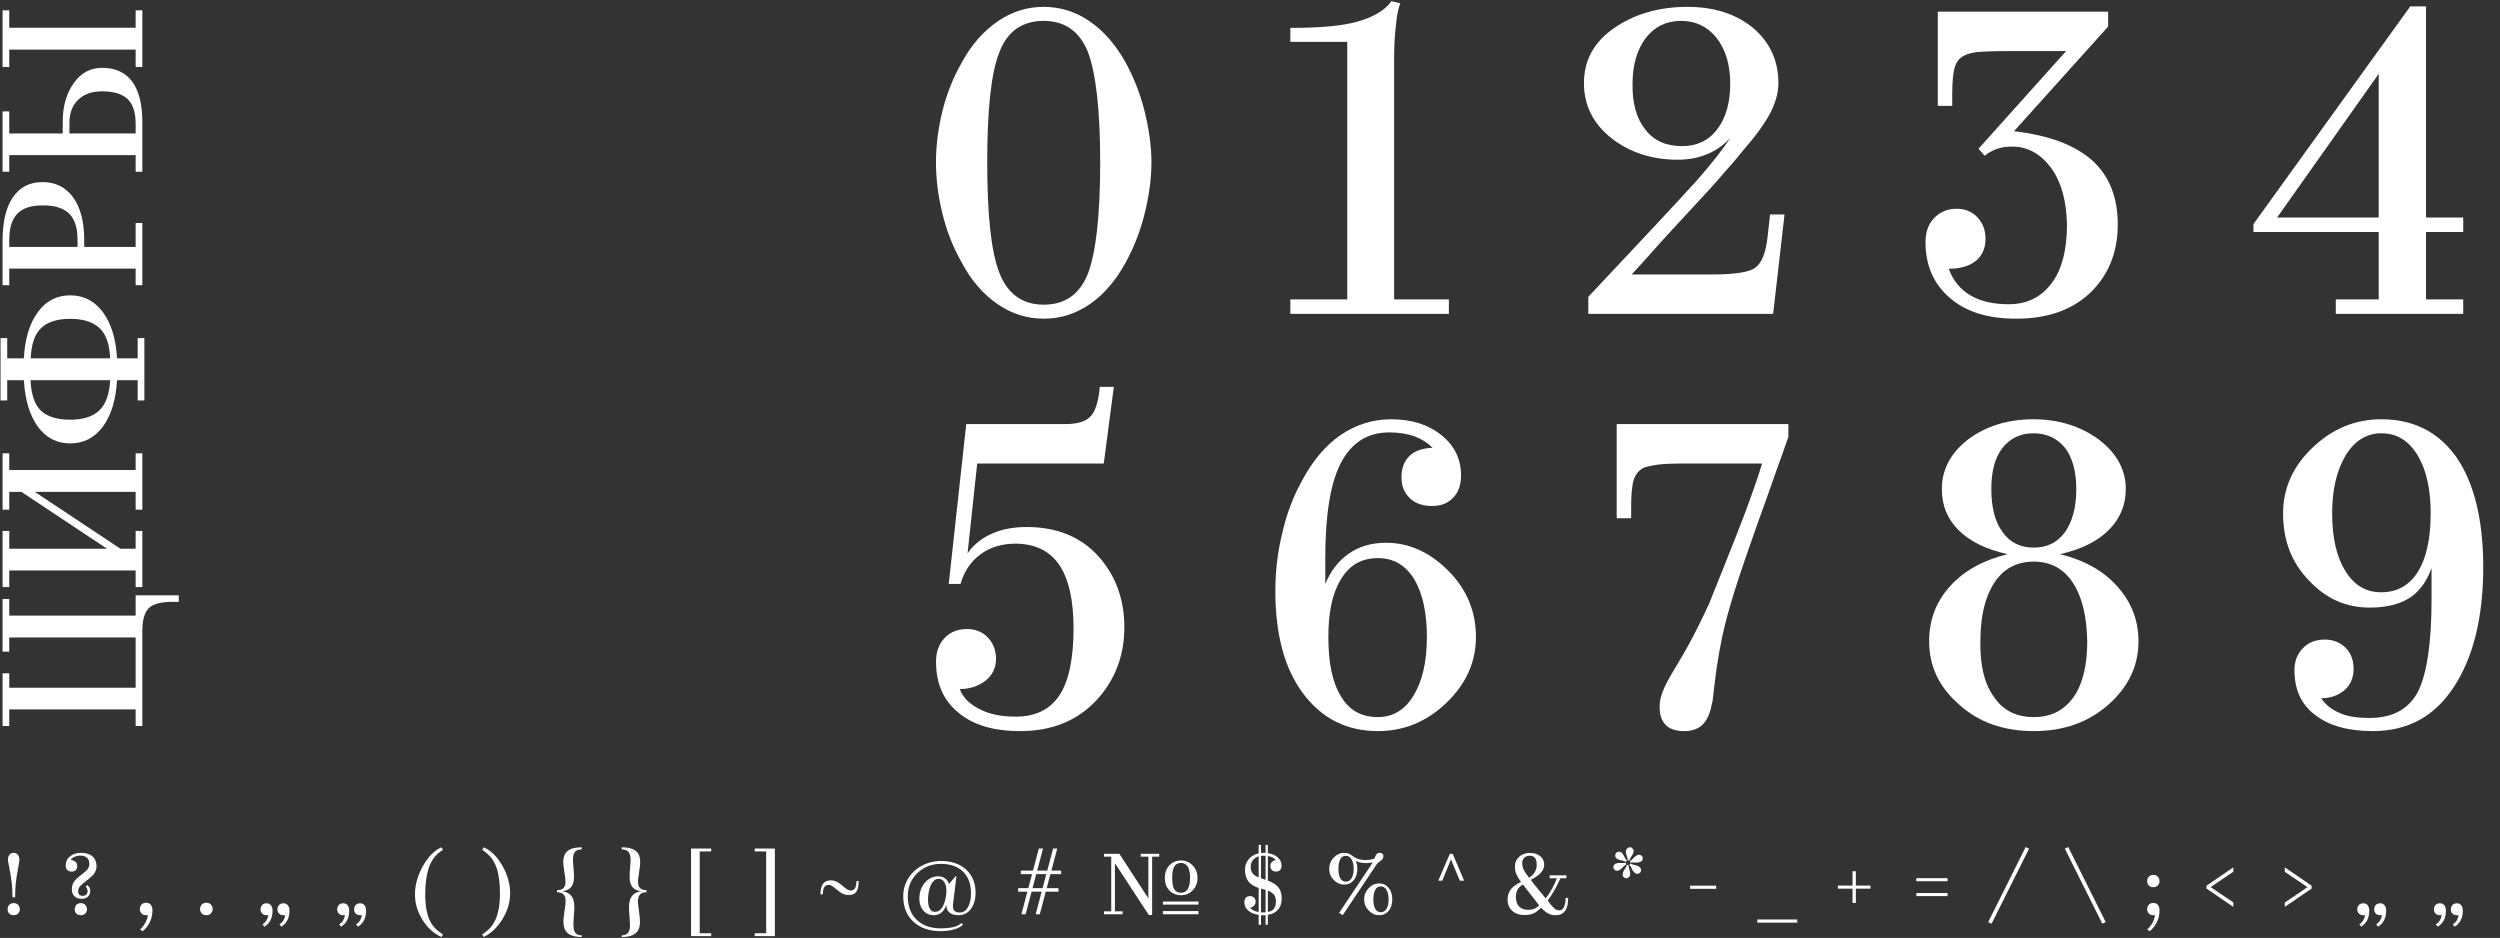 <svg width="1370" height="514" viewBox="0 0 1370 514" fill="none" xmlns="http://www.w3.org/2000/svg">
<rect x="0" y="0" width="1370" height="514" fill="#333333" stroke="none"/>
<path d="M616.831 34.24C621.151 42.16 624.751 51.04 627.151 60.64C629.551 70.24 630.991 79.84 630.991 88.96C630.991 98.32 629.551 107.92 627.151 117.52C624.751 127.12 621.151 136 616.831 143.92C611.311 154 604.831 161.44 597.151 166.72C589.471 172 581.071 174.64 571.951 174.64C562.831 174.64 554.431 172 546.751 166.72C539.071 161.44 532.351 154 527.071 143.92C522.511 136 518.911 127.12 516.511 117.28C514.111 107.68 512.911 98.08 512.911 88.96C512.911 79.84 514.111 70.24 516.511 60.64C518.911 51.04 522.511 42.16 527.071 34.24C532.351 24.4 539.071 16.96 546.751 11.68C554.431 6.4 562.831 3.76 571.951 3.76C581.071 3.76 589.471 6.4 597.151 11.68C604.831 16.96 611.311 24.4 616.831 34.24ZM571.951 11.44C560.191 11.44 552.031 17.2 547.711 28.48C543.151 39.76 540.991 59.92 540.991 88.96C540.991 117.76 543.151 138.16 547.711 149.68C552.271 161.2 560.431 166.96 571.951 166.96C583.471 166.96 591.631 161.44 596.191 149.92C600.511 138.64 602.911 118.24 602.911 88.96C602.911 60.16 600.511 40 596.191 28.48C591.631 17.2 583.471 11.44 571.951 11.44Z" fill="white"/>
<path d="M793.981 164.08V172H707.101V164.08H738.301V22.96H707.101V15.28C722.701 15.28 734.941 14.32 743.581 11.92C752.221 9.52 758.701 5.92 762.541 0.64L767.341 1.84C766.381 4.24 765.421 8.32 764.941 14.08C764.221 19.84 763.981 26.08 763.981 32.32V164.08H793.981Z" fill="white"/>
<path d="M971.682 172H870.402V162.64C901.602 129.52 921.522 108.16 930.162 98.56C938.562 88.96 944.562 81.28 948.162 75.52C944.802 79.36 940.482 82.48 935.682 84.4C930.642 86.56 925.122 87.52 919.362 87.52C905.442 87.52 893.202 83.68 883.122 75.76C873.042 67.84 868.002 57.76 868.002 45.52C868.002 33.28 873.282 23.2 884.322 15.52C895.362 7.84 908.802 3.76 924.642 3.76C939.282 3.76 951.282 7.6 960.642 15.28C969.762 22.96 974.562 33.04 974.562 45.52C974.562 51.04 972.882 56.8 969.762 62.56C966.642 68.32 961.362 75.52 954.162 83.68C951.762 86.8 948.402 90.64 944.562 94.96C940.722 99.52 933.522 107.44 923.202 118.48C915.522 126.64 909.762 133.12 905.682 137.68C901.602 142.24 897.762 146.56 894.162 150.4H938.082C950.802 150.4 958.722 149.2 962.082 146.56C965.442 143.92 967.602 138.64 968.562 130.48L970.002 117.52H977.922L971.682 172ZM921.282 11.44C913.122 11.44 906.882 14.56 902.082 20.56C897.282 26.8 894.642 35.2 894.642 45.76C894.402 56.56 896.802 64.96 901.602 70.96C906.402 77.2 913.122 80.08 921.762 80.08C929.682 80.08 936.162 77.2 940.962 70.96C945.762 64.72 948.162 56.32 948.162 45.76C948.162 35.2 945.522 27.04 940.722 20.8C935.682 14.56 929.202 11.44 921.282 11.44Z" fill="white"/>
<path d="M1160.54 123.04C1160.54 138.16 1155.5 150.64 1145.66 160.24C1135.58 169.84 1122.14 174.64 1104.86 174.64C1089.26 174.64 1077.02 170.8 1068.38 163.12C1059.5 155.44 1055.18 145.36 1055.18 132.64C1055.18 127.36 1056.62 123.04 1059.74 119.68C1062.86 116.32 1066.94 114.4 1072.22 114.4C1077.02 114.4 1080.86 116.08 1083.74 119.2C1086.62 122.32 1088.06 126.16 1088.06 130.96C1088.06 136.24 1086.14 140.08 1082.78 142.96C1079.18 145.84 1074.14 147.28 1067.9 147.28C1070.3 153.76 1074.14 158.56 1079.9 161.92C1085.66 165.28 1092.62 166.72 1100.78 166.72C1110.86 166.72 1118.54 162.88 1124.3 155.2C1130.06 147.52 1132.7 136.72 1132.7 123.04C1132.46 110.08 1129.58 99.76 1124.06 92.08C1118.3 84.4 1111.34 80.32 1102.7 80.32C1099.34 80.32 1096.7 80.8 1094.54 81.52C1092.38 82.24 1089.98 83.44 1087.58 85.36L1084.22 81.52L1132.22 28H1100.06C1092.14 28 1086.62 28.24 1083.74 28.48C1080.62 28.96 1078.22 29.44 1076.54 30.4C1073.9 31.6 1072.22 33.76 1071.26 36.64C1070.3 39.76 1069.82 44.8 1069.82 51.52V58H1061.9V6.4H1155.26V14.56L1103.66 71.92C1122.62 74.08 1136.78 79.36 1146.38 87.76C1155.74 96.16 1160.54 107.92 1160.54 123.04Z" fill="white"/>
<path d="M1349.85 164.08V172H1280.01V164.08H1303.53V127.12H1234.89V122.8L1320.81 3.52H1329.45V119.2H1349.85V127.12H1329.45V164.08H1349.85ZM1247.85 119.2H1303.53V40.48L1247.85 119.2Z" fill="white"/>
<path d="M616.145 343.76C616.145 359.6 610.865 373.04 600.545 384.08C589.985 395.12 576.305 400.64 559.025 400.64C544.385 400.64 533.105 397.28 524.945 390.32C516.785 383.6 512.945 374.24 512.945 362.72C512.945 357.44 514.385 353.12 517.505 349.76C520.625 346.4 524.705 344.72 529.985 344.72C534.785 344.72 538.625 346.4 541.505 349.52C544.385 352.64 545.825 356.48 545.825 361.04C545.825 365.84 543.905 369.92 540.305 372.8C536.465 375.92 531.665 377.6 525.905 377.6C527.825 382.4 531.425 386 536.945 388.64C542.465 391.52 548.945 392.72 556.625 392.72C567.425 392.72 575.345 388.88 580.625 380.96C585.665 373.28 588.305 361.04 588.305 344.24C588.305 328.88 585.665 317.12 580.385 309.44C575.105 301.76 566.945 297.92 556.385 297.92C549.185 297.92 542.705 299.84 537.425 303.68C532.145 307.52 528.305 313.04 526.385 320H519.905L529.505 232.4H583.505C589.265 232.4 593.825 231.44 596.705 229.04C599.585 226.64 601.265 222.32 602.225 216.08L602.705 212H610.385L604.865 254H535.505L530.225 303.2C533.585 298.4 538.145 294.8 543.665 292.4C548.945 290 555.425 288.8 562.625 288.8C578.945 288.8 592.145 294.08 601.745 304.64C611.345 315.2 616.145 328.4 616.145 343.76Z" fill="white"/>
<path d="M759.616 297.44C772.336 297.44 783.616 302.72 793.696 312.8C803.776 322.88 808.816 335.12 808.816 349.04C808.816 362.96 803.296 374.96 792.496 385.28C781.696 395.6 769.216 400.64 755.056 400.64C738.256 400.64 724.576 393.92 714.256 380.24C703.936 366.56 698.896 347.84 698.896 323.84C698.896 313.28 700.096 302.48 702.736 291.92C705.136 281.36 708.736 272 713.536 263.36C719.296 252.56 726.256 244.16 734.656 238.4C743.056 232.64 752.416 229.76 762.496 229.76C773.536 229.76 782.656 232.64 789.856 238.4C797.056 244.16 800.656 251.6 800.656 260.48C800.656 265.76 799.216 269.84 796.336 272.72C793.456 275.84 789.616 277.28 784.816 277.28C779.536 277.28 775.456 275.84 772.576 272.96C769.456 270.08 768.016 266.24 768.016 261.44C768.016 256.64 769.456 252.8 772.336 249.92C775.216 247.04 779.536 245.6 785.056 245.36C782.416 242.72 779.056 240.56 775.216 239.12C771.136 237.68 766.576 236.96 761.296 236.96C749.296 236.96 740.416 242.72 734.656 254C728.896 265.28 726.256 282.56 726.256 306.08V320C729.376 312.56 733.696 307.04 739.456 303.2C744.976 299.36 751.696 297.44 759.616 297.44ZM755.056 305.84C746.176 305.84 739.456 309.68 734.896 317.36C730.096 325.04 727.936 335.6 727.936 349.04C727.936 363.2 730.096 374 734.896 381.68C739.456 389.36 746.176 392.96 755.056 392.96C763.216 392.96 769.936 389.12 774.736 380.96C779.536 373.04 781.936 362.48 781.936 349.04C781.936 335.6 779.536 325.04 774.976 317.36C770.176 309.68 763.696 305.84 755.056 305.84Z" fill="white"/>
<path d="M937.553 388.4C936.353 392.72 934.673 395.84 932.273 397.76C929.873 399.68 926.753 400.64 923.153 400.64C918.593 400.64 915.233 399.68 912.833 397.28C910.433 394.88 909.473 391.52 909.473 387.2C909.473 384.8 909.953 381.92 911.153 379.04C912.113 376.16 914.993 370.88 919.553 363.44C923.873 356.24 927.233 350 929.633 345.2C932.033 340.4 934.433 335.6 936.593 330.8C949.073 299.84 956.513 280.88 958.913 273.92C961.313 267.2 963.713 260.48 965.633 254H924.113C916.193 254 910.673 254.24 907.793 254.72C904.673 255.2 902.273 255.68 900.593 256.4C897.953 257.84 896.273 260 895.313 262.88C894.353 265.76 893.873 270.8 893.873 277.52V284H885.953V232.4H980.033V239.36C978.113 245.12 975.713 251.6 973.313 258.32C970.913 265.28 967.553 274.64 963.233 286.64C960.833 293.6 959.153 298.4 958.193 301.04C957.233 303.68 956.513 305.84 956.033 307.28C951.713 319.76 948.113 331.28 945.473 341.6C942.833 352.16 940.913 363.44 939.473 375.68C938.993 379.52 938.753 382.4 938.513 384.08C938.033 385.76 937.793 387.2 937.553 388.4Z" fill="white"/>
<path d="M1171.89 351.44C1171.89 364.88 1166.37 376.4 1155.57 386C1144.53 395.84 1130.85 400.64 1114.53 400.64C1097.97 400.64 1084.29 395.84 1073.49 386C1062.45 376.4 1057.17 364.88 1057.17 351.44C1057.17 339.92 1060.77 330.08 1068.45 321.44C1076.13 312.8 1086.69 307.04 1100.13 303.68C1088.37 301.04 1079.49 296.72 1073.25 290.48C1067.01 284.24 1064.13 276.8 1064.13 267.92C1064.13 257.36 1068.93 248.24 1078.53 240.8C1088.13 233.6 1100.13 229.76 1114.29 229.76C1128.21 229.76 1140.21 233.6 1150.05 240.8C1159.89 248.24 1164.93 257.36 1164.93 267.92C1164.93 276.8 1161.81 284.24 1155.57 290.48C1149.33 296.72 1140.45 301.04 1128.93 303.68C1142.37 307.04 1152.69 312.8 1160.37 321.44C1168.05 330.08 1171.89 339.92 1171.89 351.44ZM1091.25 267.92C1091.25 278 1093.17 285.92 1097.49 291.68C1101.57 297.44 1107.33 300.08 1114.53 300.08C1121.73 300.08 1127.25 297.44 1131.57 291.68C1135.65 285.92 1137.81 278 1137.81 267.92C1137.81 258.32 1135.65 250.64 1131.57 245.36C1127.25 240.08 1121.49 237.44 1114.29 237.44C1107.09 237.44 1101.33 240.32 1097.25 245.6C1093.17 250.88 1091.25 258.32 1091.25 267.92ZM1085.25 351.44C1085.01 364.4 1087.41 374.72 1092.69 381.92C1097.73 389.36 1104.93 392.96 1114.53 392.96C1123.89 392.96 1131.09 389.36 1136.37 381.92C1141.41 374.72 1143.81 364.4 1143.81 351.44C1143.57 337.52 1140.93 326.96 1135.89 319.28C1130.85 311.6 1123.65 307.76 1114.53 307.76C1105.17 307.76 1097.97 311.6 1092.93 319.28C1087.89 326.96 1085.25 337.52 1085.25 351.44Z" fill="white"/>
<path d="M1304.89 237.44C1296.73 237.44 1290.01 241.76 1285.21 249.92C1280.41 258.08 1278.01 268.64 1278.01 281.36C1278.01 294.56 1280.41 305.12 1285.21 312.8C1290.01 320.72 1296.49 324.56 1304.89 324.56C1313.53 324.56 1320.25 320.96 1325.05 313.28C1329.61 305.84 1332.01 295.28 1332.01 281.36C1332.01 267.92 1329.61 257.36 1324.81 249.44C1320.01 241.52 1313.53 237.44 1304.89 237.44ZM1360.81 310.88C1360.81 338.48 1355.29 360.32 1344.73 376.4C1334.17 392.72 1319.29 400.64 1300.33 400.64C1286.89 400.64 1276.33 397.76 1268.65 391.76C1260.97 386 1257.37 377.84 1257.37 367.28C1257.37 362.48 1258.81 358.4 1261.93 355.28C1264.81 352.16 1268.89 350.48 1273.93 350.48C1278.73 350.48 1282.57 352.16 1285.45 355.04C1288.33 357.92 1289.77 361.76 1289.77 366.56C1289.77 371.36 1288.09 375.2 1284.97 378.08C1281.61 380.96 1277.29 382.64 1272.01 382.64C1274.41 386.24 1277.77 388.88 1282.33 390.8C1286.65 392.72 1292.17 393.44 1298.41 393.44C1311.13 393.44 1320.01 388.64 1325.05 379.04C1329.85 369.44 1332.49 352.64 1332.49 328.64V311.36C1329.61 319.04 1325.53 324.56 1320.01 327.92C1314.49 331.28 1307.29 332.96 1298.65 332.96C1285.69 332.96 1274.65 328.16 1265.29 318.08C1255.69 308.24 1251.13 296 1251.13 281.36C1251.13 267.68 1256.41 255.68 1267.21 245.36C1278.01 235.04 1290.49 229.76 1304.89 229.76C1322.65 229.76 1336.33 236.72 1346.17 250.64C1355.77 264.56 1360.81 284.72 1360.81 310.88Z" fill="white"/>
<path d="M97.98 326.259V329.811H94.428C88.212 329.811 83.92 330.958 81.552 333.252C79.184 335.546 78 339.801 78 346.017V397.854H74.337V388.752H5.073L5.073 397.854H1.41L1.41 368.994H5.073V376.875H74.337V349.347H5.073L5.073 357.117H1.41L1.41 328.257H5.073V337.359H74.337V326.259H97.98ZM74.337 290.955H78V321.702H74.337V312.6H5.073V321.702H1.41L1.41 290.955H5.073L5.073 300.723H58.686L11.733 269.532H5.073V279.3H1.41L1.41 248.442H5.073L5.073 257.544H74.337V248.442H78V279.3H74.337V269.532H19.059L66.012 300.723H74.337V290.955ZM79.11 185.268V219.456H75.447V208.356H64.125C63.533 219.012 60.98 227.448 56.466 233.664C51.878 239.88 45.884 242.988 38.484 242.988C31.084 242.988 25.164 239.917 20.724 233.775C16.284 227.633 13.731 219.16 13.065 208.356H3.963L3.963 219.456H0.3L0.3 185.268H3.963L3.963 196.368H13.065C13.657 185.638 16.21 177.202 20.724 171.06C25.164 164.918 31.084 161.847 38.484 161.847C45.884 161.847 51.878 164.955 56.466 171.171C60.98 177.313 63.533 185.712 64.125 196.368H75.447V185.268H79.11ZM38.484 230.001C45.514 230.001 50.842 228.299 54.468 224.895C58.02 221.417 59.981 215.904 60.351 208.356H16.728C17.098 216.274 19.022 221.861 22.5 225.117C25.978 228.373 31.306 230.001 38.484 230.001ZM54.579 179.829C50.953 176.425 45.588 174.723 38.484 174.723C31.38 174.723 26.089 176.388 22.611 179.718C19.059 183.048 17.135 188.598 16.839 196.368H60.351C60.055 188.672 58.131 183.159 54.579 179.829ZM78 122.205V156.282H74.337V147.18H5.073L5.073 156.282H1.41L1.41 131.862C1.41 121.502 3.297 113.584 7.071 108.108C10.845 102.558 16.247 99.783 23.277 99.783C30.381 99.783 35.968 102.558 40.038 108.108C44.108 113.658 46.143 121.465 46.143 131.529V135.303H74.337V122.205H78ZM23.388 112.548C16.95 112.548 12.288 114.102 9.402 117.21C6.516 120.244 5.073 124.98 5.073 131.418L5.073 135.303H42.48V131.196C42.48 124.832 40.963 120.133 37.929 117.099C34.895 114.065 30.048 112.548 23.388 112.548ZM78 66.807V94.113H74.337V85.011H5.073L5.073 94.113H1.41L1.41 61.035H5.073L5.073 73.134H34.377V66.585C34.377 58.223 36.375 51.23 40.371 45.606C44.293 39.982 49.51 37.17 56.022 37.17C63.2 37.17 68.676 39.686 72.45 44.718C76.15 49.75 78 57.113 78 66.807ZM38.04 67.473V73.134H74.337V67.806C74.337 61.664 72.894 57.187 70.008 54.375C67.048 51.489 62.386 50.046 56.022 50.046C50.324 50.046 45.921 51.6 42.813 54.708C39.631 57.742 38.04 61.997 38.04 67.473ZM74.337 5.646H78V36.726H74.337V27.18H5.073L5.073 36.726H1.41L1.41 5.646H5.073V15.192H74.337V5.646Z" fill="white"/>
<path d="M10.024 475.176C9.352 478.68 8.872 481.656 8.632 484.152C8.392 486.648 8.296 489.144 8.296 491.688H6.856C6.856 489.144 6.712 486.6 6.472 484.104C6.184 481.608 5.704 478.632 5.032 475.08C4.744 473.736 4.552 472.776 4.456 472.248C4.36 471.768 4.36 471.336 4.36 470.952C4.36 469.944 4.6 469.08 5.176 468.408C5.752 467.736 6.52 467.352 7.48 467.352C8.44 467.352 9.208 467.736 9.784 468.408C10.36 469.128 10.648 469.992 10.648 470.952C10.648 471.336 10.6 471.768 10.504 472.296C10.408 472.872 10.264 473.832 10.024 475.176ZM7.528 494.904C8.536 494.904 9.352 495.24 9.976 495.912C10.552 496.584 10.888 497.4 10.888 498.264C10.888 499.128 10.552 499.896 9.976 500.568C9.352 501.24 8.536 501.528 7.528 501.528C6.472 501.528 5.608 501.24 5.032 500.616C4.456 499.992 4.168 499.224 4.168 498.264C4.168 497.304 4.456 496.536 5.032 495.864C5.608 495.24 6.472 494.904 7.528 494.904Z" fill="white"/>
<path d="M49.16 489.864C48.824 490.728 48.296 491.352 47.528 491.832C46.76 492.312 45.848 492.552 44.888 492.552C43.16 492.552 41.768 492.12 40.808 491.16C39.848 490.248 39.368 489 39.368 487.368C39.368 485.928 39.704 484.632 40.376 483.48C41.048 482.328 42.488 480.936 44.648 479.304C46.424 478.008 47.576 476.952 48.152 476.088C48.68 475.272 48.968 474.36 48.968 473.4C48.968 471.96 48.536 470.808 47.672 470.04C46.808 469.272 45.608 468.888 43.976 468.888C42.776 468.888 41.72 469.128 40.808 469.512C39.848 469.944 39.224 470.52 38.84 471.24C39.944 471.432 40.808 471.768 41.432 472.344C42.008 472.92 42.344 473.688 42.344 474.552C42.344 475.512 42.056 476.232 41.528 476.808C40.952 477.384 40.232 477.624 39.272 477.624C38.216 477.624 37.448 477.336 36.872 476.76C36.296 476.184 36.008 475.32 36.008 474.264C36.008 472.248 36.776 470.568 38.36 469.272C39.896 468.024 41.96 467.352 44.456 467.352C47.144 467.352 49.208 468.024 50.696 469.272C52.136 470.568 52.904 472.392 52.904 474.696C52.904 476.04 52.52 477.24 51.8 478.392C51.08 479.544 49.592 480.984 47.336 482.664C45.416 484.104 44.216 485.208 43.64 485.976C43.064 486.792 42.824 487.608 42.824 488.472C42.824 489.288 43.016 489.912 43.448 490.296C43.88 490.728 44.504 490.92 45.368 490.92C46.616 490.92 47.48 490.392 47.864 489.288C48.248 488.232 47.912 487.032 46.952 485.736L47.864 485.016C48.632 485.64 49.112 486.408 49.352 487.272C49.544 488.136 49.496 489 49.16 489.864ZM44.312 494.904C45.32 494.904 46.136 495.24 46.76 495.912C47.336 496.584 47.672 497.352 47.672 498.264C47.672 499.176 47.336 499.944 46.76 500.568C46.136 501.24 45.32 501.528 44.312 501.528C43.256 501.528 42.392 501.24 41.816 500.616C41.24 499.992 40.952 499.224 40.952 498.264C40.952 497.304 41.24 496.536 41.816 495.864C42.392 495.24 43.256 494.904 44.312 494.904Z" fill="white"/>
<path d="M83.552 498.888C83.552 501.192 83.072 503.304 82.112 505.32C81.152 507.336 79.808 509.016 78.08 510.36L76.784 509.256C77.84 508.392 78.752 507.24 79.568 505.8C80.384 504.36 80.864 502.92 81.056 501.48C80.96 501.48 80.768 501.528 80.528 501.528C80.288 501.528 80.144 501.528 80.096 501.528C79.04 501.528 78.176 501.24 77.552 500.568C76.928 499.896 76.64 499.128 76.64 498.168C76.64 497.208 76.928 496.392 77.552 495.72C78.128 495.048 78.992 494.712 80.096 494.712C81.2 494.712 82.064 495.096 82.64 495.816C83.216 496.584 83.552 497.592 83.552 498.888Z" fill="white"/>
<path d="M113.096 494.712C114.152 494.712 114.968 495.048 115.592 495.72C116.216 496.392 116.552 497.208 116.552 498.168C116.552 499.08 116.216 499.848 115.592 500.52C114.968 501.192 114.152 501.528 113.096 501.528C112.04 501.528 111.176 501.24 110.552 500.568C109.928 499.896 109.64 499.128 109.64 498.168C109.64 497.208 109.928 496.392 110.552 495.72C111.128 495.048 111.992 494.712 113.096 494.712Z" fill="white"/>
<path d="M158.624 499.032C158.624 501.048 158.24 502.776 157.52 504.216C156.8 505.656 155.696 506.856 154.208 507.816L153.152 506.616C154.112 505.896 154.88 505.128 155.36 504.264C155.84 503.448 156.176 502.536 156.272 501.48C156.176 501.48 156.032 501.528 155.84 501.528C155.6 501.528 155.456 501.528 155.36 501.528C154.304 501.528 153.488 501.24 152.912 500.616C152.336 499.992 152.048 499.224 152.048 498.312C152.048 497.4 152.336 496.632 152.912 495.96C153.488 495.336 154.304 495 155.36 495C156.416 495 157.184 495.384 157.76 496.104C158.336 496.824 158.624 497.784 158.624 499.032ZM149.36 499.032C149.36 501.048 148.976 502.776 148.256 504.216C147.536 505.656 146.432 506.856 144.944 507.816L143.888 506.616C144.848 505.896 145.616 505.128 146.096 504.264C146.576 503.448 146.912 502.536 147.008 501.48C146.912 501.48 146.768 501.528 146.576 501.528C146.336 501.528 146.192 501.528 146.096 501.528C145.04 501.528 144.224 501.24 143.648 500.616C143.072 499.992 142.784 499.224 142.784 498.312C142.784 497.4 143.072 496.632 143.648 495.96C144.224 495.336 145.04 495 146.096 495C147.152 495 147.92 495.384 148.496 496.104C149.072 496.824 149.36 497.784 149.36 499.032Z" fill="white"/>
<path d="M200.624 499.032C200.624 501.048 200.24 502.776 199.52 504.216C198.8 505.656 197.696 506.856 196.208 507.816L195.152 506.616C196.112 505.896 196.88 505.128 197.36 504.264C197.84 503.448 198.176 502.536 198.272 501.48C198.176 501.48 198.032 501.528 197.84 501.528C197.6 501.528 197.456 501.528 197.36 501.528C196.304 501.528 195.488 501.24 194.912 500.616C194.336 499.992 194.048 499.224 194.048 498.312C194.048 497.4 194.336 496.632 194.912 495.96C195.488 495.336 196.304 495 197.36 495C198.416 495 199.184 495.384 199.76 496.104C200.336 496.824 200.624 497.784 200.624 499.032ZM191.36 499.032C191.36 501.048 190.976 502.776 190.256 504.216C189.536 505.656 188.432 506.856 186.944 507.816L185.888 506.616C186.848 505.896 187.616 505.128 188.096 504.264C188.576 503.448 188.912 502.536 189.008 501.48C188.912 501.48 188.768 501.528 188.576 501.528C188.336 501.528 188.192 501.528 188.096 501.528C187.04 501.528 186.224 501.24 185.648 500.616C185.072 499.992 184.784 499.224 184.784 498.312C184.784 497.4 185.072 496.632 185.648 495.96C186.224 495.336 187.04 495 188.096 495C189.152 495 189.92 495.384 190.496 496.104C191.072 496.824 191.36 497.784 191.36 499.032Z" fill="white"/>
<path d="M237.92 508.104C238.304 508.536 238.688 508.968 239.12 509.352C239.504 509.736 240.752 510.696 242.768 512.136L241.904 513.48C237.728 511.608 234.272 508.488 231.536 504.072C228.752 499.704 227.408 495.048 227.408 490.152C227.408 484.968 228.848 479.832 231.728 474.648C234.608 469.464 238.016 466.056 241.904 464.328L242.768 465.672C240.56 467.064 238.88 468.6 237.632 470.328C236.384 472.056 235.424 474.072 234.704 476.472C234.128 478.344 233.744 480.408 233.456 482.664C233.168 484.968 233.024 487.464 233.024 490.152C233.024 491.304 233.024 492.408 233.12 493.464C233.168 494.52 233.264 495.576 233.408 496.536C233.552 497.688 233.744 498.792 233.984 499.8C234.176 500.808 234.464 501.768 234.8 502.632C235.184 503.736 235.616 504.744 236.144 505.608C236.672 506.52 237.248 507.336 237.92 508.104Z" fill="white"/>
<path d="M279.552 489.48C279.552 494.376 278.16 499.128 275.376 503.64C272.592 508.2 269.184 511.464 265.104 513.48L264.24 512.136C266.112 510.744 267.264 509.832 267.744 509.352C268.224 508.92 268.656 508.44 269.088 507.96C269.712 507.192 270.288 506.328 270.816 505.368C271.344 504.408 271.824 503.4 272.208 502.296C272.496 501.384 272.784 500.376 273.024 499.32C273.264 498.264 273.456 497.16 273.6 495.96C273.696 495 273.792 493.944 273.888 492.888C273.936 491.832 273.984 490.68 273.984 489.48C273.984 486.84 273.84 484.392 273.552 482.184C273.264 479.976 272.88 477.912 272.304 476.088C271.584 473.976 270.672 472.104 269.568 470.52C268.416 468.984 266.64 467.352 264.24 465.672L265.104 464.328C269.04 466.056 272.4 469.416 275.28 474.36C278.112 479.304 279.552 484.344 279.552 489.48Z" fill="white"/>
<path d="M314.368 508.776C314.56 510.072 315.04 511.032 315.76 511.656C316.48 512.28 317.488 512.568 318.784 512.568V513.48C316.384 513.48 314.416 513.144 312.88 512.472C311.344 511.8 310.288 510.792 309.616 509.4C309.136 508.44 308.848 507.24 308.8 505.8C308.704 504.36 308.896 502.104 309.376 499.032C309.664 497.112 309.856 495.672 309.904 494.808C309.952 493.944 309.952 493.224 309.856 492.552C309.664 491.304 309.184 490.392 308.416 489.816C307.648 489.24 306.592 488.952 305.248 488.952V487.8C306.592 487.8 307.648 487.56 308.416 486.984C309.136 486.456 309.616 485.592 309.808 484.44C309.904 483.864 309.904 483.144 309.856 482.28C309.808 481.464 309.616 480.12 309.328 478.2C308.8 475.176 308.608 472.968 308.704 471.576C308.8 470.184 309.088 468.984 309.616 468.024C310.288 466.776 311.392 465.864 312.928 465.24C314.464 464.664 316.384 464.328 318.784 464.328V465.48C317.44 465.48 316.384 465.768 315.616 466.344C314.848 466.92 314.368 467.832 314.176 469.032C314.032 469.704 313.984 470.424 313.984 471.288C313.984 472.152 314.08 473.592 314.272 475.512C314.464 477.912 314.56 479.688 314.56 480.792C314.512 481.944 314.368 482.904 314.176 483.72C313.792 485.16 313.072 486.216 312.064 486.984C311.056 487.752 309.712 488.184 308.08 488.376C309.76 488.616 311.104 489.144 312.16 490.008C313.216 490.872 313.936 492.024 314.32 493.512C314.56 494.424 314.704 495.48 314.752 496.68C314.752 497.88 314.656 499.752 314.464 502.248C314.272 504.216 314.224 505.608 314.224 506.472C314.224 507.336 314.272 508.104 314.368 508.776Z" fill="white"/>
<path d="M354.304 487.8V488.952C352.912 488.952 351.856 489.24 351.088 489.816C350.32 490.392 349.888 491.304 349.696 492.552C349.6 493.176 349.552 493.944 349.6 494.808C349.648 495.672 349.84 497.112 350.128 499.032C350.56 502.104 350.752 504.36 350.704 505.8C350.608 507.24 350.368 508.44 349.888 509.4C349.216 510.792 348.112 511.8 346.576 512.472C345.04 513.144 343.12 513.48 340.72 513.48V512.568C341.968 512.568 342.976 512.28 343.696 511.656C344.416 511.08 344.896 510.12 345.136 508.776C345.232 508.152 345.232 507.384 345.232 506.52C345.232 505.656 345.136 504.264 344.992 502.296C344.752 499.8 344.656 497.928 344.704 496.728C344.704 495.528 344.848 494.472 345.136 493.512C345.52 492.024 346.24 490.872 347.296 490.008C348.352 489.144 349.744 488.616 351.472 488.376C349.84 488.184 348.496 487.752 347.488 486.984C346.48 486.216 345.808 485.16 345.424 483.72C345.184 482.904 345.04 481.944 345.04 480.792C344.992 479.688 345.088 477.96 345.28 475.56C345.472 473.64 345.568 472.2 345.568 471.336C345.568 470.472 345.472 469.704 345.376 469.08C345.088 467.832 344.608 466.92 343.84 466.344C343.072 465.768 342.064 465.48 340.72 465.48V464.328C343.12 464.328 345.04 464.664 346.576 465.24C348.064 465.864 349.168 466.776 349.888 468.024C350.416 468.984 350.704 470.184 350.8 471.576C350.896 472.968 350.704 475.176 350.224 478.2C349.888 480.12 349.696 481.464 349.648 482.328C349.6 483.192 349.648 483.912 349.744 484.488C349.936 485.64 350.368 486.456 351.136 486.984C351.856 487.56 352.912 487.8 354.304 487.8Z" fill="white"/>
<path d="M389.728 511.416V513H378.688V465H389.728V466.584H383.44V511.416H389.728Z" fill="white"/>
<path d="M424.624 465V513H413.584V511.416H419.872V466.584H413.584V465H424.624Z" fill="white"/>
<path d="M469.312 482.808H470.56C470.56 485.592 470.08 487.608 469.216 488.76C468.352 489.912 466.96 490.488 465.04 490.488C463.984 490.488 462.928 490.296 461.92 489.816C460.912 489.384 459.664 488.472 458.128 487.128C457.024 486.216 456.208 485.64 455.68 485.352C455.152 485.064 454.672 484.92 454.192 484.92C453.04 484.92 452.224 485.352 451.696 486.168C451.168 487.032 450.928 488.328 450.928 490.104H449.632C449.632 487.464 450.064 485.544 451.024 484.296C451.936 483.048 453.376 482.424 455.296 482.424C456.352 482.424 457.36 482.664 458.32 483.096C459.28 483.528 460.528 484.392 462.064 485.688C463.168 486.648 463.984 487.272 464.56 487.56C465.088 487.848 465.616 487.992 466.192 487.992C467.248 487.992 468.016 487.608 468.544 486.744C469.024 485.928 469.312 484.632 469.312 482.808Z" fill="white"/>
<path d="M515.464 510.264C509.32 510.264 504.328 508.584 500.584 505.128C496.84 501.72 494.968 497.064 494.968 491.16C494.968 488.472 495.496 485.928 496.552 483.528C497.608 481.128 499.192 479.016 501.208 477.192C503.08 475.464 505.288 474.168 507.784 473.208C510.28 472.296 512.872 471.816 515.608 471.816C521.416 471.816 526.024 473.4 529.48 476.568C532.888 479.736 534.616 484.008 534.616 489.288C534.616 492.84 533.752 495.768 532.072 498.072C530.392 500.376 528.136 501.528 525.304 501.528C523.144 501.528 521.464 501.048 520.312 500.088C519.16 499.128 518.584 497.736 518.584 495.96C517.912 497.832 517 499.224 515.848 500.136C514.696 501.096 513.256 501.528 511.624 501.528C509.08 501.528 507.064 500.52 505.624 498.504C504.136 496.488 503.56 493.848 503.896 490.68C504.232 487.704 505.384 485.208 507.304 483.192C509.224 481.224 511.528 480.216 514.216 480.216C515.608 480.216 516.808 480.6 517.864 481.368C518.92 482.136 519.64 483.144 520.024 484.392L523.672 480.216H524.152L522.376 494.472C522.088 496.584 522.232 498.072 522.808 498.84C523.384 499.656 524.392 500.04 525.928 500.04C527.848 500.04 529.336 499.08 530.44 497.112C531.544 495.144 532.12 492.6 532.12 489.48C532.12 484.44 530.632 480.504 527.752 477.672C524.872 474.84 520.792 473.4 515.608 473.4C510.472 473.4 506.152 475.128 502.696 478.488C499.192 481.848 497.464 486.072 497.464 491.16C497.464 496.632 499.096 500.952 502.36 504.072C505.624 507.192 509.992 508.728 515.464 508.728C518.344 508.728 520.696 508.488 522.568 508.008C524.392 507.528 525.88 506.808 527.032 505.8L527.704 506.664C526.648 507.816 525.016 508.68 522.856 509.304C520.648 509.976 518.2 510.264 515.464 510.264ZM508.696 490.632C508.408 493.512 508.552 495.768 509.224 497.352C509.896 498.936 510.952 499.704 512.44 499.704C513.976 499.704 515.224 498.936 516.28 497.352C517.336 495.816 518.056 493.56 518.44 490.68C518.824 487.944 518.632 485.736 517.864 484.104C517.096 482.472 515.896 481.608 514.264 481.608C512.824 481.608 511.576 482.424 510.616 484.056C509.608 485.688 508.984 487.896 508.696 490.632Z" fill="white"/>
<path d="M571.352 486.696L573.368 479.016H567.848L565.832 486.696H571.352ZM562.04 501H559.736L563 488.616H557.96V486.696H563.528L565.544 479.016H559.4V477.096H566.072L569.288 465H571.592L568.376 477.096H573.896L577.112 465H579.368L576.152 477.096H581.48V479.016H575.624L573.608 486.696H580.04V488.616H573.08L569.816 501H567.56L570.824 488.616H565.304L562.04 501Z" fill="white"/>
<path d="M610.968 499.416H615.192V501H605.016V499.416H608.952V469.464H605.016V467.88H613.416L629.304 492.312V469.464H625.128V467.88H635.256V469.464H631.368V501.432H629.544L610.968 473.016V499.416ZM647.208 471.528C649.704 471.528 651.816 472.44 653.592 474.264C655.32 476.088 656.232 478.344 656.232 481.08C656.232 483.864 655.32 486.12 653.592 487.896C651.816 489.72 649.704 490.584 647.208 490.584C644.616 490.584 642.504 489.72 640.824 487.944C639.144 486.216 638.328 483.912 638.328 481.08C638.328 478.296 639.144 475.992 640.824 474.216C642.504 472.44 644.616 471.528 647.208 471.528ZM647.208 472.872C645.528 472.872 644.28 473.544 643.512 474.84C642.744 476.136 642.36 478.2 642.36 481.08C642.36 483.96 642.744 486.072 643.512 487.32C644.28 488.616 645.528 489.24 647.208 489.24C648.84 489.24 650.04 488.568 650.904 487.176C651.72 485.832 652.152 483.768 652.152 481.08C652.152 478.392 651.72 476.376 650.904 474.984C650.04 473.592 648.84 472.872 647.208 472.872ZM656.76 495.72H637.272V494.04H656.76V495.72ZM656.76 501H637.272V499.272H656.76V501Z" fill="white"/>
<path d="M692.336 468.936C692.144 468.936 691.904 468.984 691.712 468.984C691.52 468.984 691.28 469.032 691.04 469.032V481.272L693.536 482.136V468.984C693.392 468.984 693.248 468.936 693.104 468.936H692.336ZM685.376 474.984C685.376 476.424 685.712 477.576 686.384 478.488C687.056 479.448 688.16 480.216 689.744 480.792V469.272C688.352 469.704 687.296 470.424 686.528 471.432C685.76 472.44 685.376 473.64 685.376 474.984ZM692.336 499.992H693.104C693.248 499.992 693.392 499.992 693.536 499.944V487.656L691.04 486.936V499.944C691.136 499.992 691.28 499.992 691.472 499.992H692.336ZM699.2 493.848C699.2 492.408 698.864 491.256 698.192 490.344C697.52 489.48 696.416 488.712 694.784 488.088V499.752C696.32 499.464 697.424 498.888 698.144 497.976C698.816 497.064 699.2 495.672 699.2 493.848ZM691.04 501.48V506.76H689.744V501.336C687.344 501 685.424 500.232 684.032 498.984C682.592 497.736 681.92 496.248 681.92 494.424C681.92 493.416 682.16 492.6 682.688 491.976C683.216 491.4 683.936 491.064 684.896 491.064C685.856 491.064 686.624 491.352 687.2 491.88C687.776 492.456 688.064 493.176 688.064 494.136C688.064 495 687.776 495.72 687.248 496.296C686.72 496.872 686 497.256 685.088 497.4C685.568 498.072 686.24 498.6 687.056 498.984C687.824 499.368 688.736 499.656 689.744 499.752V486.6C687.056 485.736 685.136 484.488 683.984 482.856C682.832 481.224 682.256 479.112 682.256 476.52C682.256 474.36 682.928 472.44 684.32 470.808C685.664 469.176 687.488 468.12 689.744 467.592V463.032H691.04V467.448C691.28 467.448 691.52 467.4 691.76 467.4C691.952 467.4 692.192 467.352 692.384 467.352H693.056C693.248 467.352 693.392 467.4 693.536 467.4V463.032H694.784V467.496C697.04 467.88 698.864 468.648 700.256 469.896C701.6 471.144 702.32 472.632 702.32 474.36C702.32 475.368 702.032 476.184 701.504 476.76C700.976 477.336 700.256 477.624 699.344 477.624C698.336 477.624 697.568 477.384 696.992 476.808C696.416 476.232 696.176 475.512 696.176 474.552C696.176 473.688 696.416 473.016 696.944 472.44C697.472 471.864 698.192 471.528 699.152 471.336C698.624 470.664 698 470.184 697.232 469.8C696.464 469.416 695.648 469.224 694.784 469.128V482.568C697.568 483.624 699.536 484.872 700.688 486.408C701.792 487.944 702.368 489.96 702.368 492.456C702.368 494.904 701.696 496.92 700.4 498.456C699.104 499.992 697.232 500.952 694.784 501.336V506.76H693.536V501.48C693.152 501.576 692.768 501.576 692.288 501.576C691.808 501.576 691.376 501.576 691.04 501.48Z" fill="white"/>
<path d="M754.472 473.544L735.8 501.528L733.832 500.232L751.736 473.448C751.88 473.256 751.976 473.064 752.072 472.92L752.264 472.536C750.632 472.92 749 473.064 747.368 472.92C745.736 472.824 744.296 472.44 743.048 471.816C743.288 472.44 743.48 473.112 743.624 473.784C743.72 474.504 743.816 475.272 743.816 476.088C743.816 478.728 743.144 480.84 741.8 482.424C740.456 484.008 738.728 484.776 736.568 484.776C734.456 484.776 732.584 483.96 730.904 482.232C729.224 480.504 728.408 478.488 728.408 476.088C728.408 473.736 729.224 471.672 730.904 469.944C732.584 468.216 734.456 467.352 736.568 467.352C737.432 467.352 738.296 467.496 739.064 467.784C739.832 468.072 740.552 468.504 741.224 469.08C742.712 470.232 744.488 470.952 746.552 471.192C748.616 471.48 750.824 471.24 753.128 470.568C753.608 469.224 754.088 468.312 754.52 467.928C754.904 467.544 755.432 467.352 756.104 467.352C756.68 467.352 757.16 467.544 757.544 467.832C757.928 468.12 758.12 468.552 758.12 469.08C758.12 469.656 757.976 470.136 757.688 470.616C757.4 471.096 756.776 471.624 755.912 472.248C755.432 472.584 755.144 472.824 754.952 473.016C754.76 473.208 754.568 473.4 754.472 473.544ZM737.528 468.984C736.184 468.984 735.176 469.608 734.504 470.856C733.784 472.104 733.448 473.832 733.448 476.088C733.448 478.392 733.784 480.12 734.504 481.32C735.176 482.568 736.232 483.144 737.576 483.144C738.872 483.144 739.88 482.52 740.648 481.272C741.416 480.024 741.8 478.296 741.8 476.088C741.8 473.88 741.416 472.152 740.648 470.904C739.88 469.656 738.872 468.984 737.528 468.984ZM755.72 484.104C757.88 484.104 759.608 484.92 760.952 486.504C762.296 488.136 762.968 490.248 762.968 492.84C762.968 495.48 762.296 497.592 760.952 499.176C759.608 500.76 757.88 501.528 755.72 501.528C753.608 501.528 751.736 500.712 750.056 498.984C748.376 497.256 747.56 495.24 747.56 492.84C747.56 490.488 748.376 488.424 750.056 486.696C751.736 484.968 753.608 484.104 755.72 484.104ZM756.68 485.736C755.336 485.736 754.328 486.36 753.656 487.608C752.936 488.856 752.6 490.584 752.6 492.84C752.6 495.144 752.936 496.872 753.656 498.072C754.328 499.32 755.384 499.896 756.728 499.896C758.024 499.896 759.032 499.272 759.8 498.024C760.568 496.776 760.952 495.048 760.952 492.84C760.952 490.632 760.568 488.904 759.8 487.656C759.032 486.408 758.024 485.736 756.68 485.736Z" fill="white"/>
<path d="M802.368 482.616H799.968L795.12 470.952L790.368 482.616H788.16L794.496 467.928H796.08L802.368 482.616Z" fill="white"/>
<path d="M852.6 501.528C851.016 501.528 849.624 501.24 848.472 500.616C847.272 500.04 845.976 498.936 844.536 497.4C843.192 498.84 841.8 499.896 840.456 500.52C839.112 501.144 837.384 501.432 835.368 501.432C832.584 501.432 830.328 500.664 828.648 499.08C826.968 497.544 826.152 495.48 826.152 492.936C826.152 490.824 826.728 488.952 827.928 487.368C829.128 485.832 831 484.488 833.496 483.336C832.2 481.512 831.336 480.024 830.856 478.824C830.376 477.624 830.184 476.328 830.184 474.888C830.184 472.68 830.952 470.904 832.488 469.512C834.024 468.12 835.992 467.4 838.488 467.4C840.792 467.4 842.616 468.024 844.056 469.176C845.496 470.376 846.216 471.96 846.216 473.88C846.216 475.416 845.64 476.808 844.488 478.152C843.336 479.496 841.464 480.84 838.872 482.184C839.688 483.336 841.08 485.112 843.096 487.512C845.064 489.912 846.36 491.496 847.032 492.264C848.088 491.064 849.192 489.384 850.392 487.224C851.592 485.112 852.504 483.096 853.176 481.272H849.24V479.688H858.36V481.272H855.144C854.184 483.432 853.128 485.544 851.976 487.56C850.824 489.624 849.528 491.592 848.136 493.512C849.72 495.672 850.968 497.112 851.832 497.832C852.696 498.552 853.56 498.888 854.52 498.888C855.576 498.888 856.44 498.264 857.064 496.968C857.64 495.72 857.976 494.04 857.976 492.024H859.368C859.368 495.24 858.792 497.64 857.64 499.176C856.488 500.76 854.808 501.528 852.6 501.528ZM838.344 468.936C837.096 468.936 836.088 469.32 835.32 470.04C834.552 470.808 834.168 471.768 834.168 472.968C834.168 474.168 834.408 475.32 834.936 476.472C835.464 477.624 836.472 479.16 837.912 480.984C839.304 480.12 840.36 479.112 841.08 477.912C841.752 476.712 842.136 475.32 842.136 473.784C842.136 472.2 841.8 471 841.176 470.184C840.504 469.368 839.592 468.936 838.344 468.936ZM830.712 491.496C830.712 493.8 831.288 495.528 832.488 496.776C833.688 498.024 835.416 498.6 837.624 498.6C838.824 498.6 839.928 498.408 840.888 497.976C841.848 497.592 842.712 496.968 843.432 496.104L834.552 484.728C833.208 485.496 832.2 486.456 831.624 487.512C831 488.616 830.712 489.96 830.712 491.496Z" fill="white"/>
<path d="M893.432 464.28C893.96 464.376 894.392 464.664 894.776 465.144C895.16 465.624 895.304 466.152 895.208 466.632C895.112 467.064 895.016 467.496 894.824 467.88C894.632 468.312 894.344 468.84 893.912 469.464C893.528 470.04 893.288 470.472 893.144 470.76C893 471.048 892.904 471.288 892.904 471.576L891.896 471.384C891.896 471.096 891.896 470.808 891.896 470.52C891.848 470.232 891.704 469.752 891.512 469.08C891.224 468.36 891.08 467.784 891.032 467.352C890.984 466.92 890.984 466.488 891.08 466.056C891.176 465.528 891.464 465.096 891.944 464.712C892.424 464.376 892.904 464.232 893.432 464.28ZM890.264 469.656C890.552 470.232 890.744 470.664 890.936 470.904C891.128 471.192 891.32 471.384 891.56 471.576L890.936 472.344C890.696 472.2 890.456 472.056 890.168 471.912C889.88 471.816 889.4 471.672 888.776 471.528C887.96 471.384 887.336 471.24 886.952 471.048C886.568 470.856 886.184 470.664 885.896 470.376C885.416 470.088 885.176 469.608 885.128 469.032C885.08 468.456 885.224 467.976 885.56 467.496C885.848 467.112 886.28 466.872 886.856 466.776C887.432 466.68 887.96 466.776 888.44 467.064C888.728 467.352 889.016 467.688 889.304 468.024C889.592 468.408 889.88 468.936 890.264 469.656ZM900.104 469.608C900.296 470.136 900.296 470.664 900.104 471.192C899.864 471.768 899.48 472.104 898.952 472.248C898.568 472.44 898.136 472.584 897.704 472.632C897.272 472.728 896.648 472.728 895.88 472.632C895.208 472.584 894.68 472.584 894.392 472.632C894.104 472.68 893.816 472.728 893.576 472.824L893.192 471.816C893.432 471.72 893.672 471.576 893.96 471.384C894.2 471.192 894.536 470.856 895.016 470.376C895.544 469.8 895.976 469.416 896.36 469.128C896.696 468.888 897.08 468.696 897.464 468.504C897.944 468.312 898.472 468.36 899 468.552C899.528 468.792 899.912 469.128 900.104 469.608ZM890.84 472.728L891.224 473.64C890.936 473.784 890.696 473.928 890.456 474.12C890.216 474.312 889.88 474.648 889.448 475.08C888.872 475.704 888.44 476.136 888.104 476.376C887.72 476.664 887.336 476.856 886.952 477C886.424 477.24 885.896 477.24 885.368 477C884.84 476.808 884.504 476.424 884.312 475.944C884.072 475.464 884.072 474.984 884.312 474.408C884.504 473.832 884.888 473.448 885.416 473.256C885.8 473.112 886.232 473.016 886.664 472.92C887.096 472.872 887.72 472.872 888.536 472.92C889.208 472.968 889.688 472.968 889.976 472.92C890.264 472.92 890.552 472.824 890.84 472.728ZM898.52 475.176C898.952 475.512 899.192 475.944 899.288 476.52C899.336 477.096 899.192 477.624 898.904 478.056C898.568 478.488 898.136 478.728 897.56 478.824C896.984 478.92 896.456 478.824 896.024 478.44C895.64 478.152 895.352 477.864 895.064 477.48C894.776 477.144 894.488 476.616 894.152 475.848C893.864 475.272 893.624 474.888 893.48 474.6C893.288 474.36 893.096 474.168 892.904 473.976L893.48 473.16C893.672 473.352 893.96 473.496 894.248 473.592C894.536 473.688 894.968 473.832 895.592 473.928C896.36 474.12 896.984 474.312 897.416 474.504C897.8 474.696 898.184 474.888 898.52 475.176ZM892.856 476.376C893.096 477.144 893.24 477.768 893.288 478.2C893.336 478.632 893.336 479.064 893.288 479.496C893.192 480.072 892.904 480.504 892.424 480.84C891.944 481.176 891.464 481.32 890.984 481.224C890.408 481.176 889.976 480.936 889.64 480.456C889.256 480.024 889.16 479.496 889.256 478.92C889.304 478.488 889.4 478.056 889.592 477.672C889.784 477.288 890.072 476.712 890.504 475.992C890.84 475.512 891.08 475.08 891.224 474.792C891.32 474.504 891.416 474.264 891.512 473.976L892.52 474.168C892.472 474.456 892.472 474.744 892.52 475.032C892.52 475.32 892.664 475.8 892.856 476.376Z" fill="white"/>
<path d="M940.464 487.08H926.16V485.352H940.464V487.08Z" fill="white"/>
<path d="M984.888 505.608H963V503.88H984.888V505.608Z" fill="white"/>
<path d="M1025.02 485.304V486.984H1017V494.808H1015.18V486.984H1007.16V485.304H1015.18V477.432H1017V485.304H1025.02Z" fill="white"/>
<path d="M1067.25 482.904H1050.16V481.224H1067.25V482.904ZM1067.25 491.064H1050.16V489.384H1067.25V491.064Z" fill="white"/>
<path d="M1110.06 464.184L1111.94 465.048L1091.39 506.184L1089.52 505.32L1110.06 464.184Z" fill="white"/>
<path d="M1133.39 464.184L1153.94 505.32L1152.06 506.184L1131.52 465.048L1133.39 464.184Z" fill="white"/>
<path d="M1180.05 479.448C1181.1 479.448 1181.92 479.784 1182.5 480.456C1183.07 481.128 1183.41 481.896 1183.41 482.856C1183.41 483.816 1183.07 484.584 1182.5 485.208C1181.92 485.88 1181.1 486.168 1180.05 486.168C1178.99 486.168 1178.13 485.88 1177.55 485.208C1176.93 484.584 1176.64 483.816 1176.64 482.856C1176.64 481.896 1176.93 481.128 1177.55 480.456C1178.13 479.784 1178.99 479.448 1180.05 479.448ZM1183.41 498.984C1183.41 501.24 1182.93 503.352 1181.97 505.32C1181.01 507.336 1179.66 509.016 1177.94 510.36L1176.69 509.256C1177.74 508.44 1178.66 507.288 1179.47 505.848C1180.24 504.408 1180.77 502.92 1180.96 501.48C1180.86 501.48 1180.67 501.528 1180.48 501.528C1180.24 501.528 1180.1 501.528 1180.05 501.528C1178.99 501.528 1178.13 501.24 1177.55 500.568C1176.93 499.944 1176.64 499.176 1176.64 498.216C1176.64 497.256 1176.93 496.488 1177.55 495.816C1178.13 495.144 1178.99 494.808 1180.05 494.808C1181.1 494.808 1181.97 495.192 1182.54 495.912C1183.12 496.68 1183.41 497.688 1183.41 498.984Z" fill="white"/>
<path d="M1223.85 494.52V496.968L1209.16 486.936V485.352L1223.85 475.32V477.72L1211.42 486.12L1223.85 494.52Z" fill="white"/>
<path d="M1252.08 477.768V475.32L1266.77 485.352V486.936L1252.08 496.968V494.568L1264.51 486.168L1252.08 477.768Z" fill="white"/>
<path d="M1307.62 499.032C1307.62 501.048 1307.24 502.776 1306.52 504.216C1305.8 505.656 1304.7 506.856 1303.21 507.816L1302.15 506.616C1303.11 505.896 1303.88 505.128 1304.36 504.264C1304.84 503.448 1305.18 502.536 1305.27 501.48C1305.18 501.48 1305.03 501.528 1304.84 501.528C1304.6 501.528 1304.46 501.528 1304.36 501.528C1303.3 501.528 1302.49 501.24 1301.91 500.616C1301.34 499.992 1301.05 499.224 1301.05 498.312C1301.05 497.4 1301.34 496.632 1301.91 495.96C1302.49 495.336 1303.3 495 1304.36 495C1305.42 495 1306.18 495.384 1306.76 496.104C1307.34 496.824 1307.62 497.784 1307.62 499.032ZM1298.36 499.032C1298.36 501.048 1297.98 502.776 1297.26 504.216C1296.54 505.656 1295.43 506.856 1293.94 507.816L1292.89 506.616C1293.85 505.896 1294.62 505.128 1295.1 504.264C1295.58 503.448 1295.91 502.536 1296.01 501.48C1295.91 501.48 1295.77 501.528 1295.58 501.528C1295.34 501.528 1295.19 501.528 1295.1 501.528C1294.04 501.528 1293.22 501.24 1292.65 500.616C1292.07 499.992 1291.78 499.224 1291.78 498.312C1291.78 497.4 1292.07 496.632 1292.65 495.96C1293.22 495.336 1294.04 495 1295.1 495C1296.15 495 1296.92 495.384 1297.5 496.104C1298.07 496.824 1298.36 497.784 1298.36 499.032Z" fill="white"/>
<path d="M1349.62 499.032C1349.62 501.048 1349.24 502.776 1348.52 504.216C1347.8 505.656 1346.7 506.856 1345.21 507.816L1344.15 506.616C1345.11 505.896 1345.88 505.128 1346.36 504.264C1346.84 503.448 1347.18 502.536 1347.27 501.48C1347.18 501.48 1347.03 501.528 1346.84 501.528C1346.6 501.528 1346.46 501.528 1346.36 501.528C1345.3 501.528 1344.49 501.24 1343.91 500.616C1343.34 499.992 1343.05 499.224 1343.05 498.312C1343.05 497.4 1343.34 496.632 1343.91 495.96C1344.49 495.336 1345.3 495 1346.36 495C1347.42 495 1348.18 495.384 1348.76 496.104C1349.34 496.824 1349.62 497.784 1349.62 499.032ZM1340.36 499.032C1340.36 501.048 1339.98 502.776 1339.26 504.216C1338.54 505.656 1337.43 506.856 1335.94 507.816L1334.89 506.616C1335.85 505.896 1336.62 505.128 1337.1 504.264C1337.58 503.448 1337.91 502.536 1338.01 501.48C1337.91 501.48 1337.77 501.528 1337.58 501.528C1337.34 501.528 1337.19 501.528 1337.1 501.528C1336.04 501.528 1335.22 501.24 1334.65 500.616C1334.07 499.992 1333.78 499.224 1333.78 498.312C1333.78 497.4 1334.07 496.632 1334.65 495.96C1335.22 495.336 1336.04 495 1337.1 495C1338.15 495 1338.92 495.384 1339.5 496.104C1340.07 496.824 1340.36 497.784 1340.36 499.032Z" fill="white"/>
</svg>
